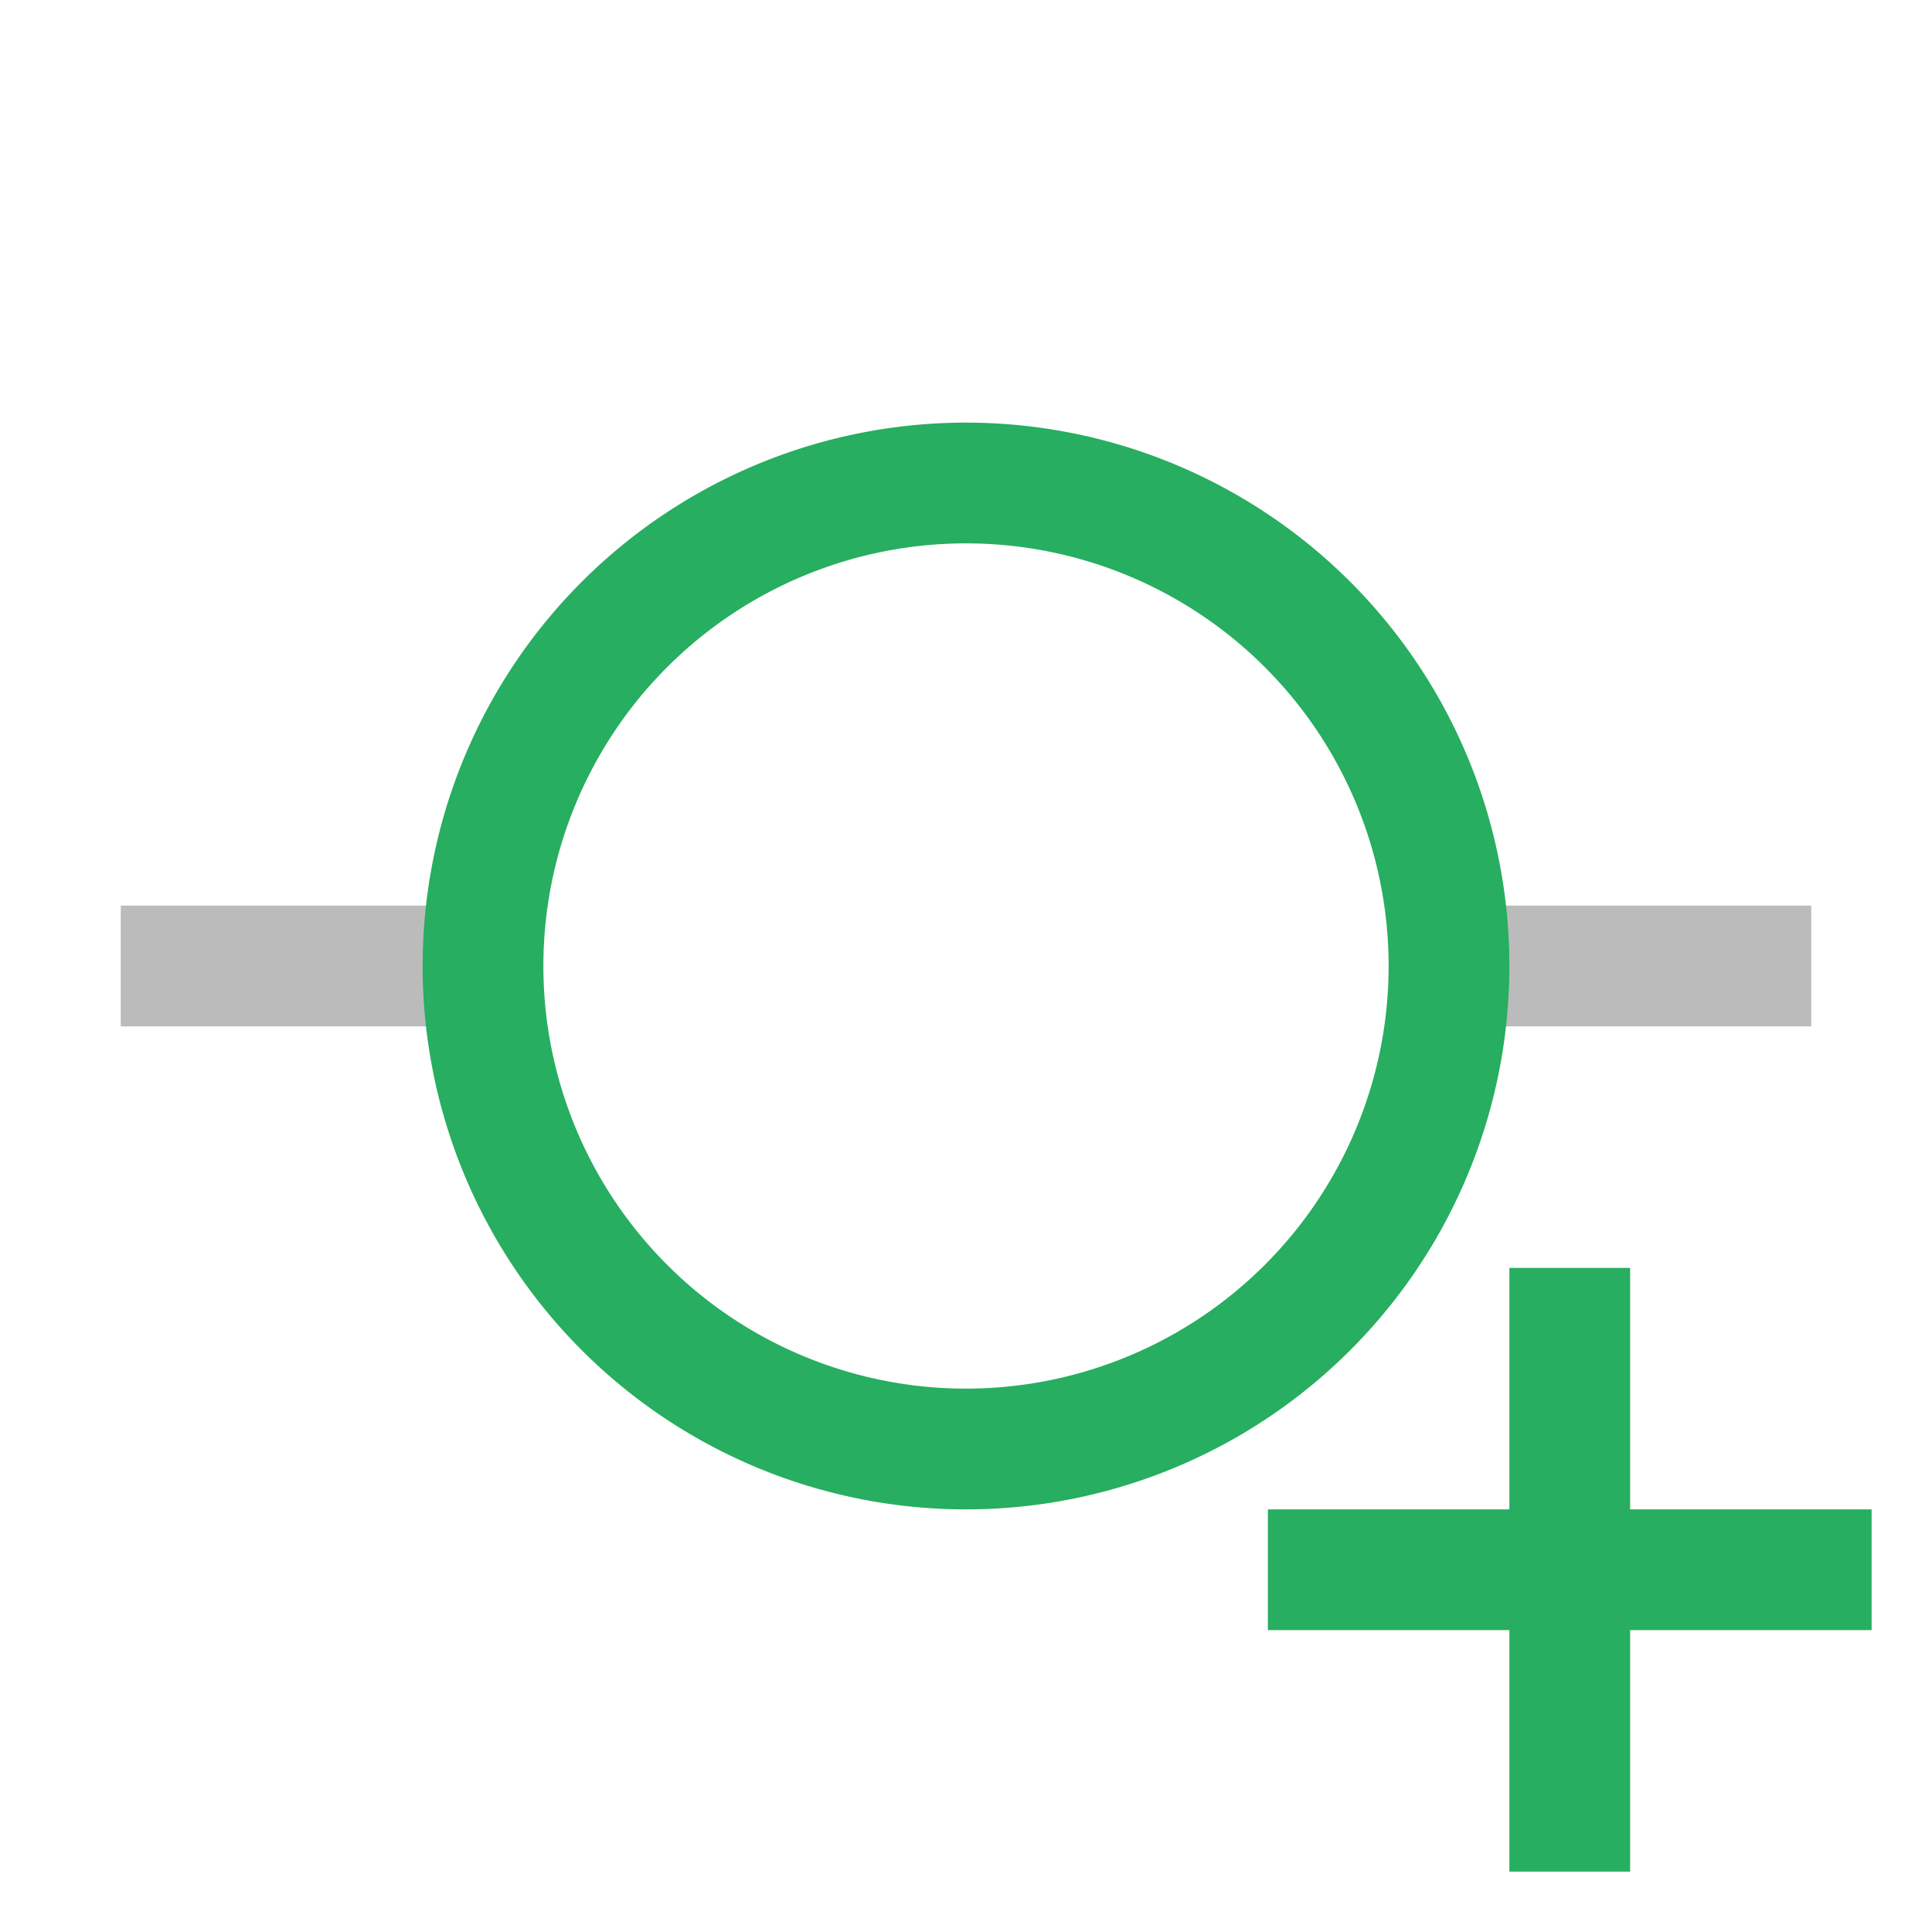 <svg version="1.1" viewBox="0 0 32 32" xmlns="http://www.w3.org/2000/svg"><g fill="none" stroke-width="2"><path d="m2 16h6" stroke="#bbb"/><path d="m24 16h6" stroke="#bbb"/><g stroke="#27ae60"><path d="m8 16a8 8 0 0 1 8-8 8 8 0 0 1 8 8 8 8 0 0 1-8 8 8 8 0 0 1-8-8"/><path d="m31 26h-10"/><path d="m26 31v-10"/></g></g></svg>
